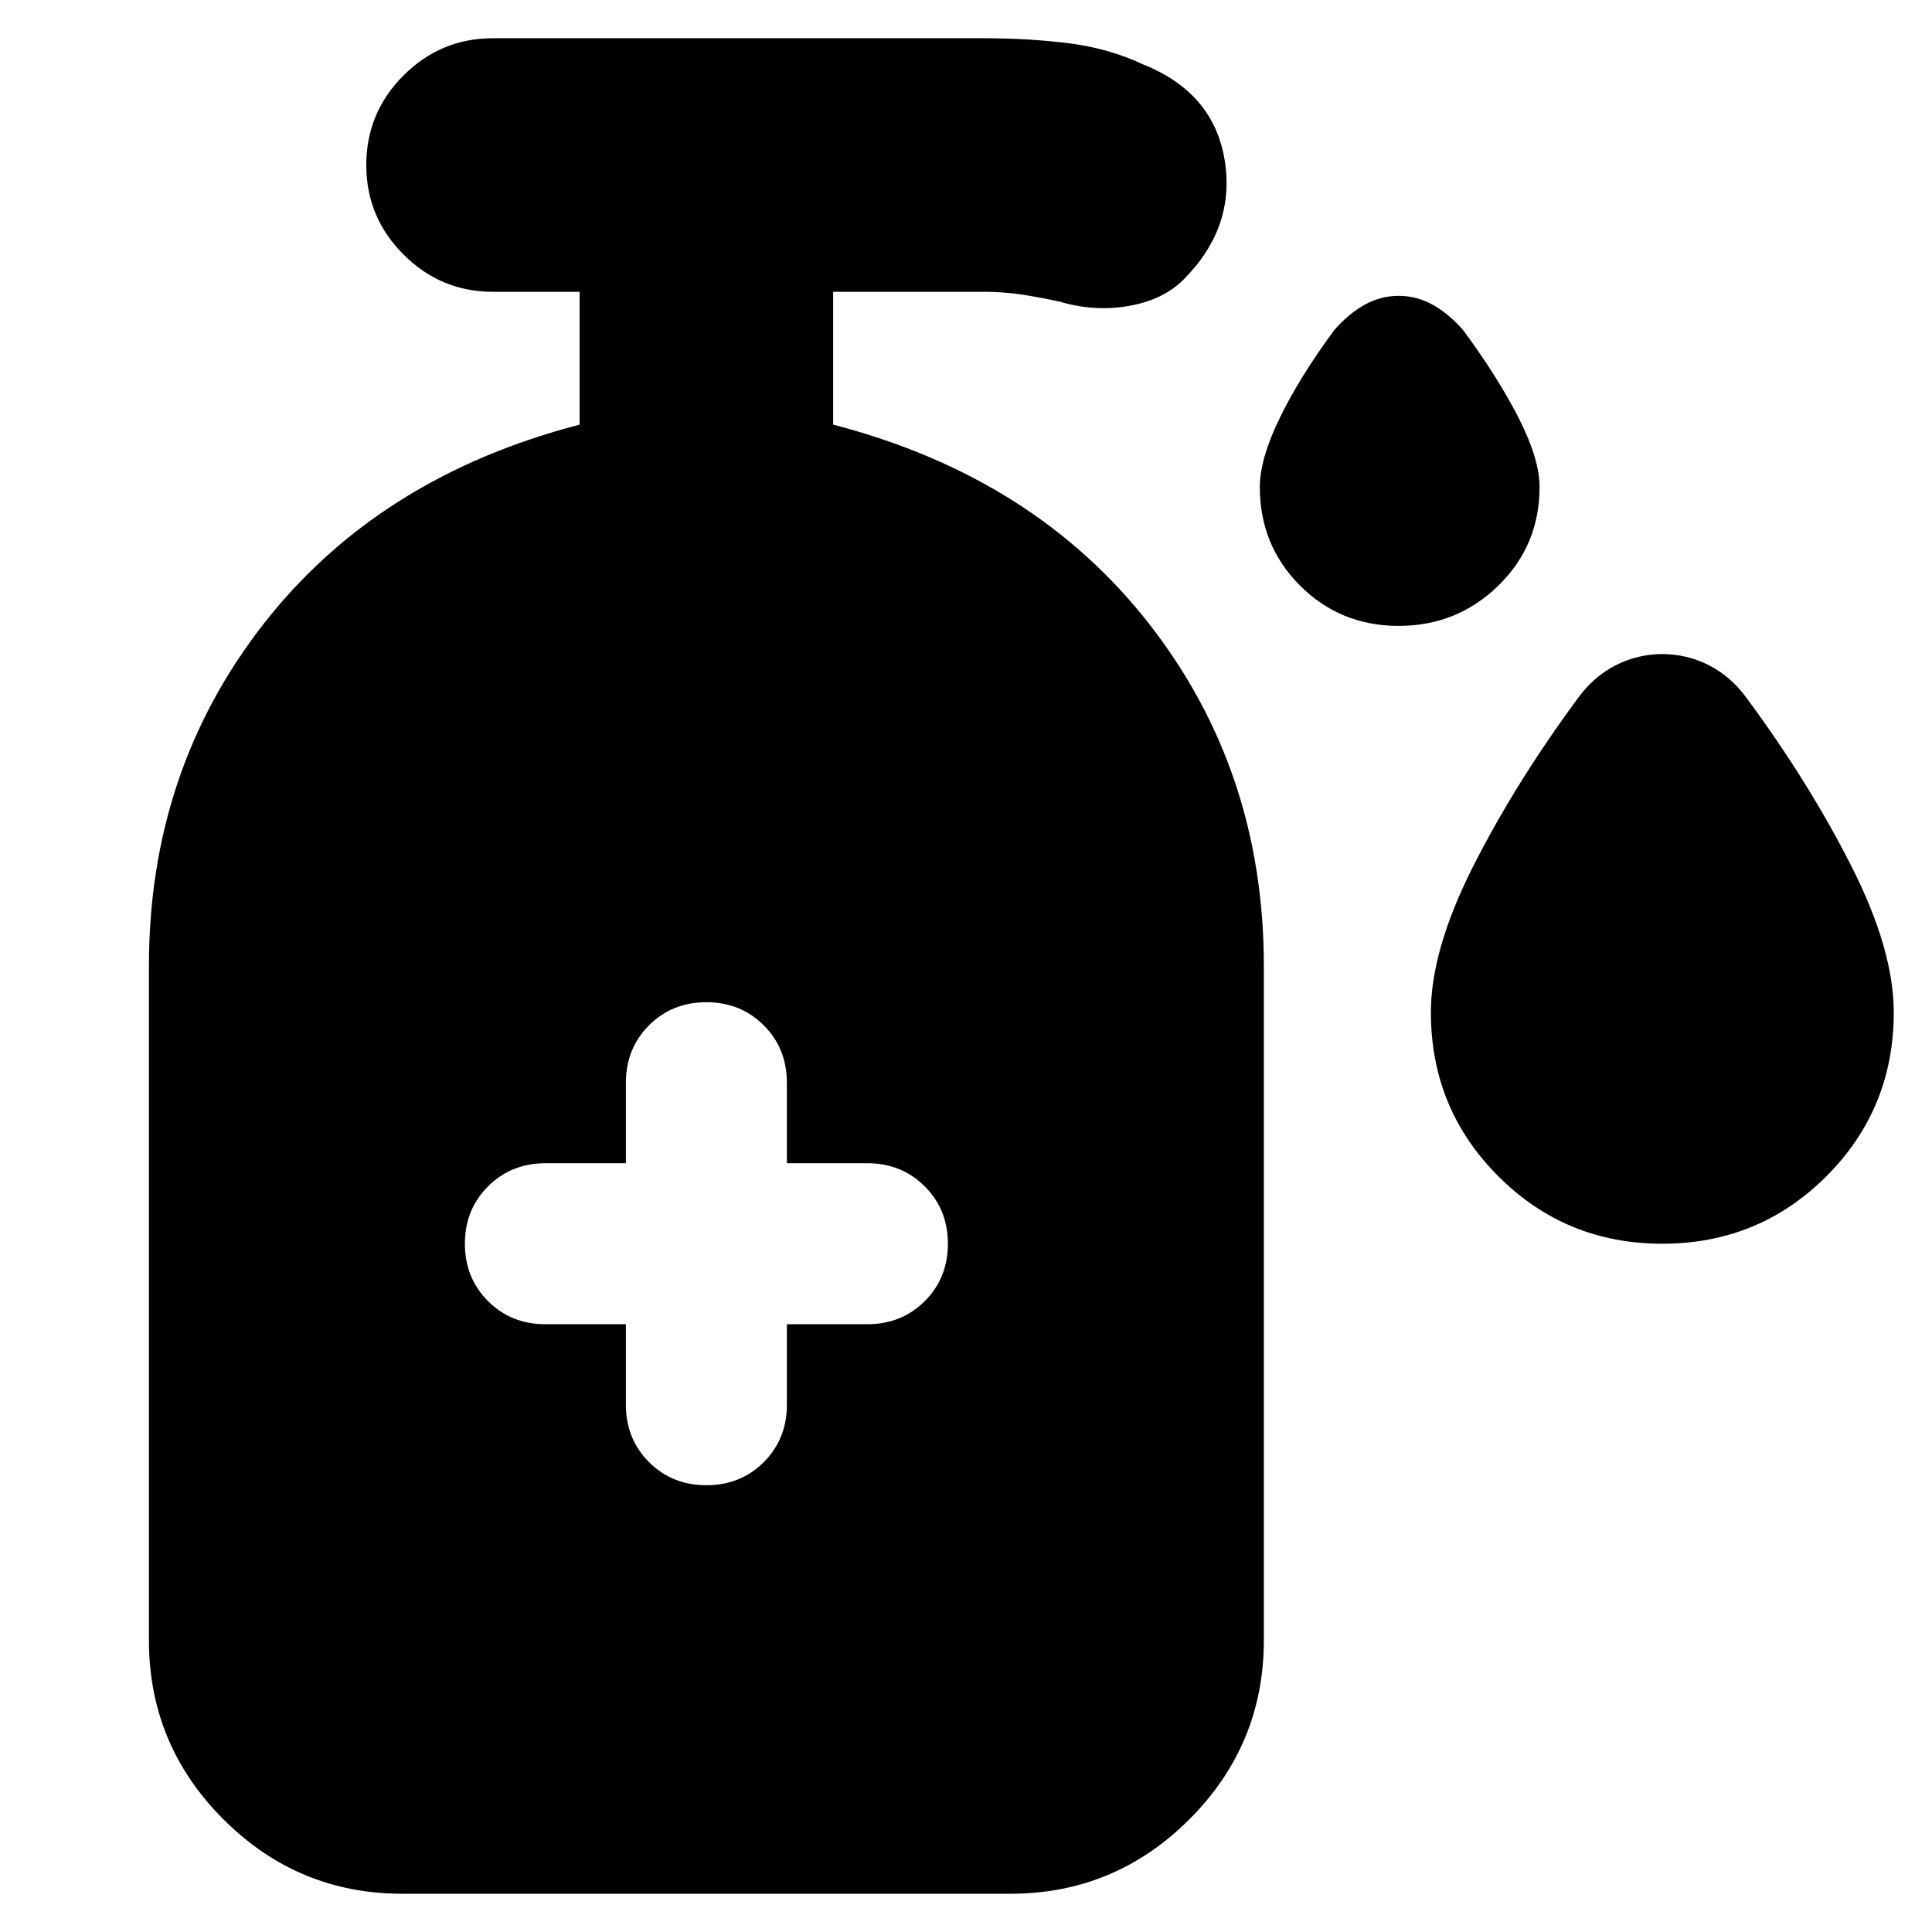 <svg xmlns="http://www.w3.org/2000/svg" height="24" width="24"><path d="M17.375 7.775Q16.65 7.775 16.15 7.275Q15.65 6.775 15.65 6.05Q15.65 5.7 15.9 5.187Q16.15 4.675 16.575 4.1Q16.75 3.9 16.95 3.787Q17.15 3.675 17.375 3.675Q17.6 3.675 17.8 3.787Q18 3.9 18.175 4.1Q18.6 4.675 18.863 5.187Q19.125 5.7 19.125 6.05Q19.125 6.775 18.613 7.275Q18.1 7.775 17.375 7.775ZM20.65 15.45Q19.45 15.45 18.613 14.612Q17.775 13.775 17.775 12.575Q17.775 11.8 18.3 10.762Q18.825 9.725 19.6 8.675Q19.8 8.4 20.075 8.262Q20.35 8.125 20.65 8.125Q20.95 8.125 21.225 8.262Q21.5 8.4 21.7 8.675Q22.475 9.725 23 10.762Q23.525 11.8 23.525 12.575Q23.525 13.775 22.688 14.612Q21.85 15.45 20.65 15.45ZM8.775 18.45Q9.2 18.45 9.488 18.163Q9.775 17.875 9.775 17.45V16.45H10.775Q11.2 16.45 11.488 16.163Q11.775 15.875 11.775 15.45Q11.775 15.025 11.488 14.738Q11.2 14.45 10.775 14.45H9.775V13.45Q9.775 13.025 9.488 12.737Q9.2 12.45 8.775 12.45Q8.35 12.45 8.062 12.737Q7.775 13.025 7.775 13.45V14.45H6.775Q6.35 14.45 6.062 14.738Q5.775 15.025 5.775 15.45Q5.775 15.875 6.062 16.163Q6.35 16.45 6.775 16.45H7.775V17.45Q7.775 17.875 8.062 18.163Q8.35 18.45 8.775 18.45ZM5 23.525Q3.7 23.525 2.775 22.6Q1.85 21.675 1.85 20.375V12Q1.85 9.575 3.275 7.75Q4.7 5.925 7.2 5.275V3.625H6.125Q5.475 3.625 5.013 3.162Q4.55 2.7 4.55 2.05Q4.55 1.4 5.013 0.937Q5.475 0.475 6.125 0.475H12.225Q12.775 0.475 13.275 0.537Q13.775 0.6 14.2 0.8Q15.075 1.15 15.213 1.987Q15.35 2.825 14.7 3.475Q14.45 3.725 14.025 3.8Q13.6 3.875 13.175 3.75Q12.95 3.7 12.713 3.662Q12.475 3.625 12.225 3.625H10.35V5.275Q12.85 5.925 14.275 7.75Q15.7 9.575 15.7 12V20.375Q15.7 21.675 14.775 22.6Q13.85 23.525 12.55 23.525Z"/></svg>
